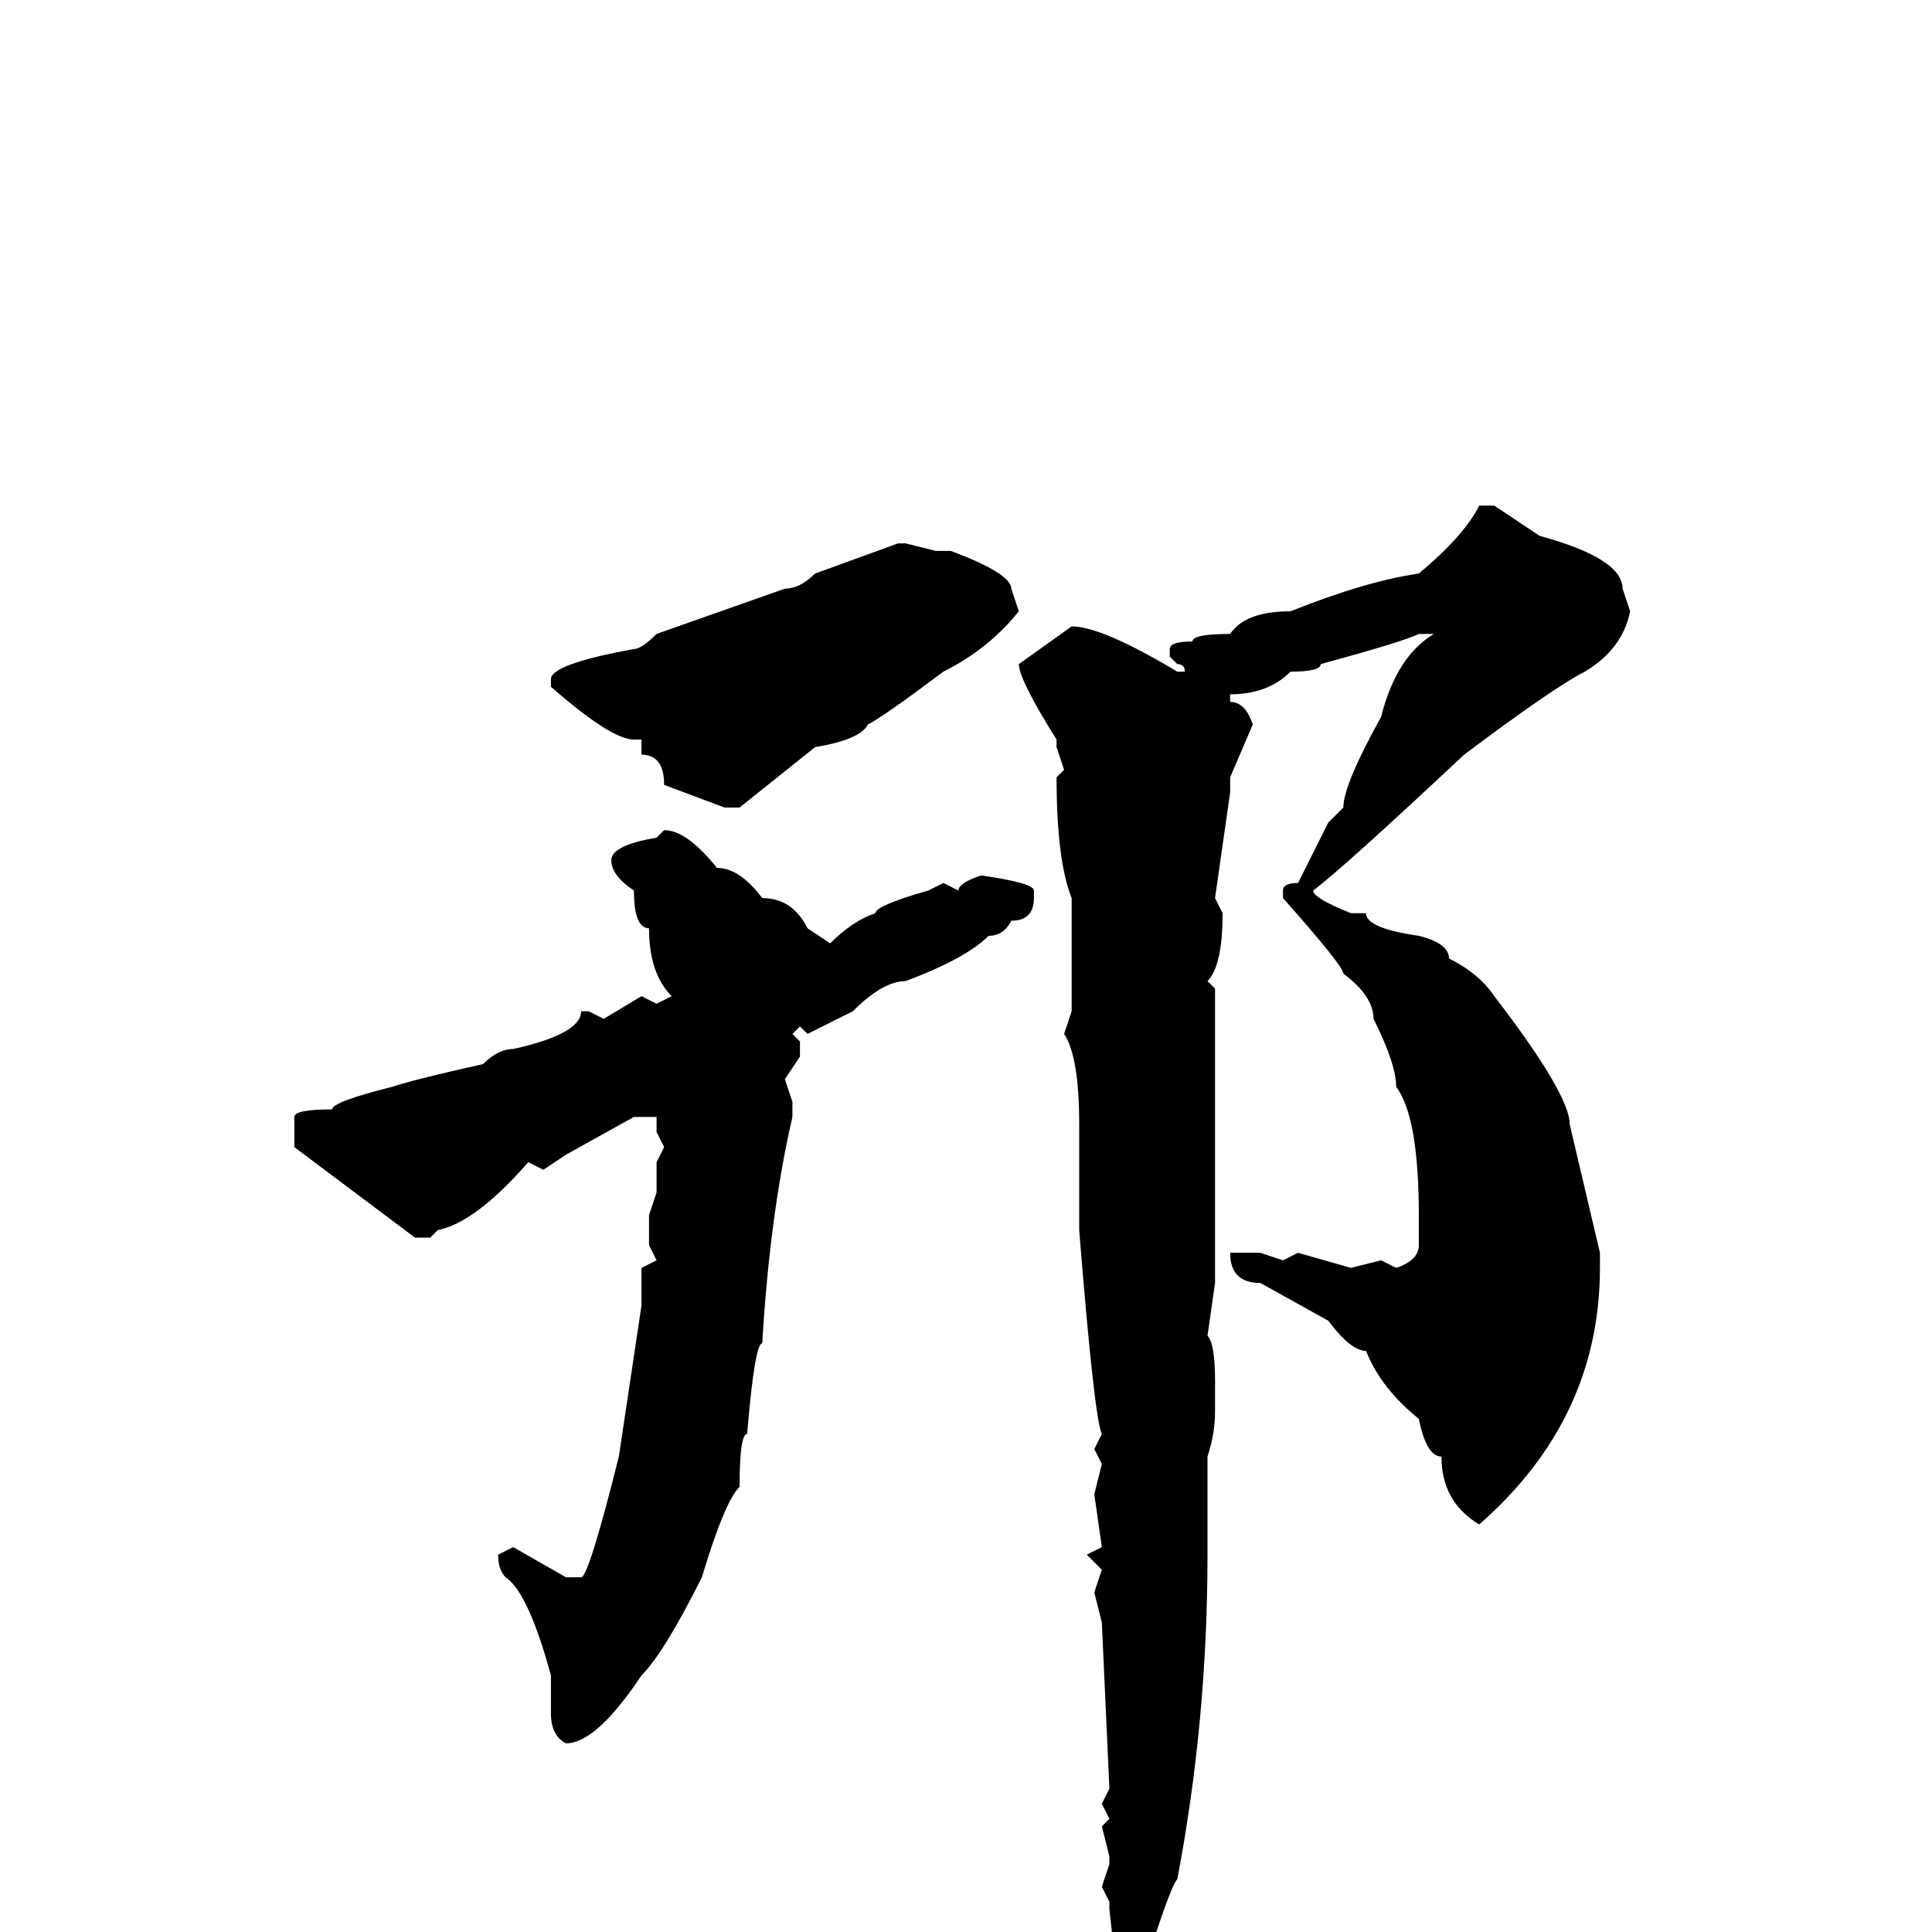 <svg xmlns="http://www.w3.org/2000/svg" viewBox="0 -256 256 256">
	<path fill="#000000" d="M198 -189L204 -185Q215 -182 215 -178L216 -175Q215 -170 210 -167Q206 -165 194 -156Q178 -141 174 -138Q174 -137 179 -135H181Q181 -133 188 -132Q192 -131 192 -129Q196 -127 198 -124Q208 -111 208 -107L212 -90V-88Q212 -68 196 -54Q191 -57 191 -63Q189 -63 188 -68Q183 -72 181 -77Q179 -77 176 -81L167 -86Q163 -86 163 -90H167L170 -89L172 -90L179 -88L183 -89L185 -88Q188 -89 188 -91V-95Q188 -108 185 -112Q185 -115 182 -121Q182 -124 178 -127Q178 -128 170 -137V-138Q170 -139 172 -139L176 -147L178 -149Q178 -152 183 -161Q185 -169 190 -172H188Q186 -171 175 -168Q175 -167 171 -167Q168 -164 163 -164V-163Q165 -163 166 -160L163 -153V-151L161 -137L162 -135Q162 -128 160 -126L161 -125V-124V-119V-106V-104V-101V-99Q161 -94 161 -93V-90V-86L160 -79Q161 -78 161 -73V-72V-70V-69Q161 -66 160 -63V-59V-53V-50Q160 -28 156 -7Q155 -6 151 7L150 13H148L147 12V10L148 6L147 -3V-4L146 -6L147 -9V-10L146 -14L147 -15L146 -17L147 -19L146 -41L145 -45L146 -48L144 -50L146 -51L145 -58L146 -62L145 -64L146 -66Q145 -68 143 -93V-96Q143 -98 143 -102V-107Q143 -116 141 -119L142 -122V-130V-136V-137Q140 -142 140 -153L141 -154L140 -157V-158Q135 -166 135 -168L142 -173Q146 -173 156 -167H157Q157 -168 156 -168L155 -169V-170Q155 -171 158 -171Q158 -172 163 -172Q165 -175 171 -175Q181 -179 188 -180Q194 -185 196 -189ZM120 -184L124 -183H126Q134 -180 134 -178L135 -175Q131 -170 125 -167Q117 -161 115 -160Q114 -158 108 -157L98 -149H96L88 -152Q88 -156 85 -156V-158H84Q81 -158 73 -165V-166Q73 -168 84 -170Q85 -170 87 -172L104 -178Q106 -178 108 -180L119 -184ZM88 -146Q91 -146 95 -141Q98 -141 101 -137Q105 -137 107 -133L110 -131Q113 -134 116 -135Q116 -136 123 -138L125 -139L127 -138Q127 -139 130 -140Q137 -139 137 -138V-137Q137 -134 134 -134Q133 -132 131 -132Q128 -129 120 -126Q117 -126 113 -122L107 -119L106 -120L105 -119L106 -118V-116L104 -113L105 -110V-108Q102 -95 101 -78Q100 -78 99 -66Q98 -66 98 -59Q96 -57 93 -47Q88 -37 85 -34Q79 -25 75 -25Q73 -26 73 -29V-34Q70 -45 67 -47Q66 -48 66 -50L68 -51L75 -47H77Q78 -47 82 -63L85 -83V-88L87 -89L86 -91V-95L87 -98V-102L88 -104L87 -106V-107V-108H84L75 -103L72 -101L70 -102Q63 -94 58 -93L57 -92H55L51 -95L39 -104V-107V-108Q39 -109 44 -109Q44 -110 52 -112Q55 -113 64 -115Q66 -117 68 -117Q77 -119 77 -122H78L80 -121L85 -124L87 -123L89 -124Q86 -127 86 -133Q84 -133 84 -138Q81 -140 81 -142Q81 -144 87 -145Z"/>
</svg>